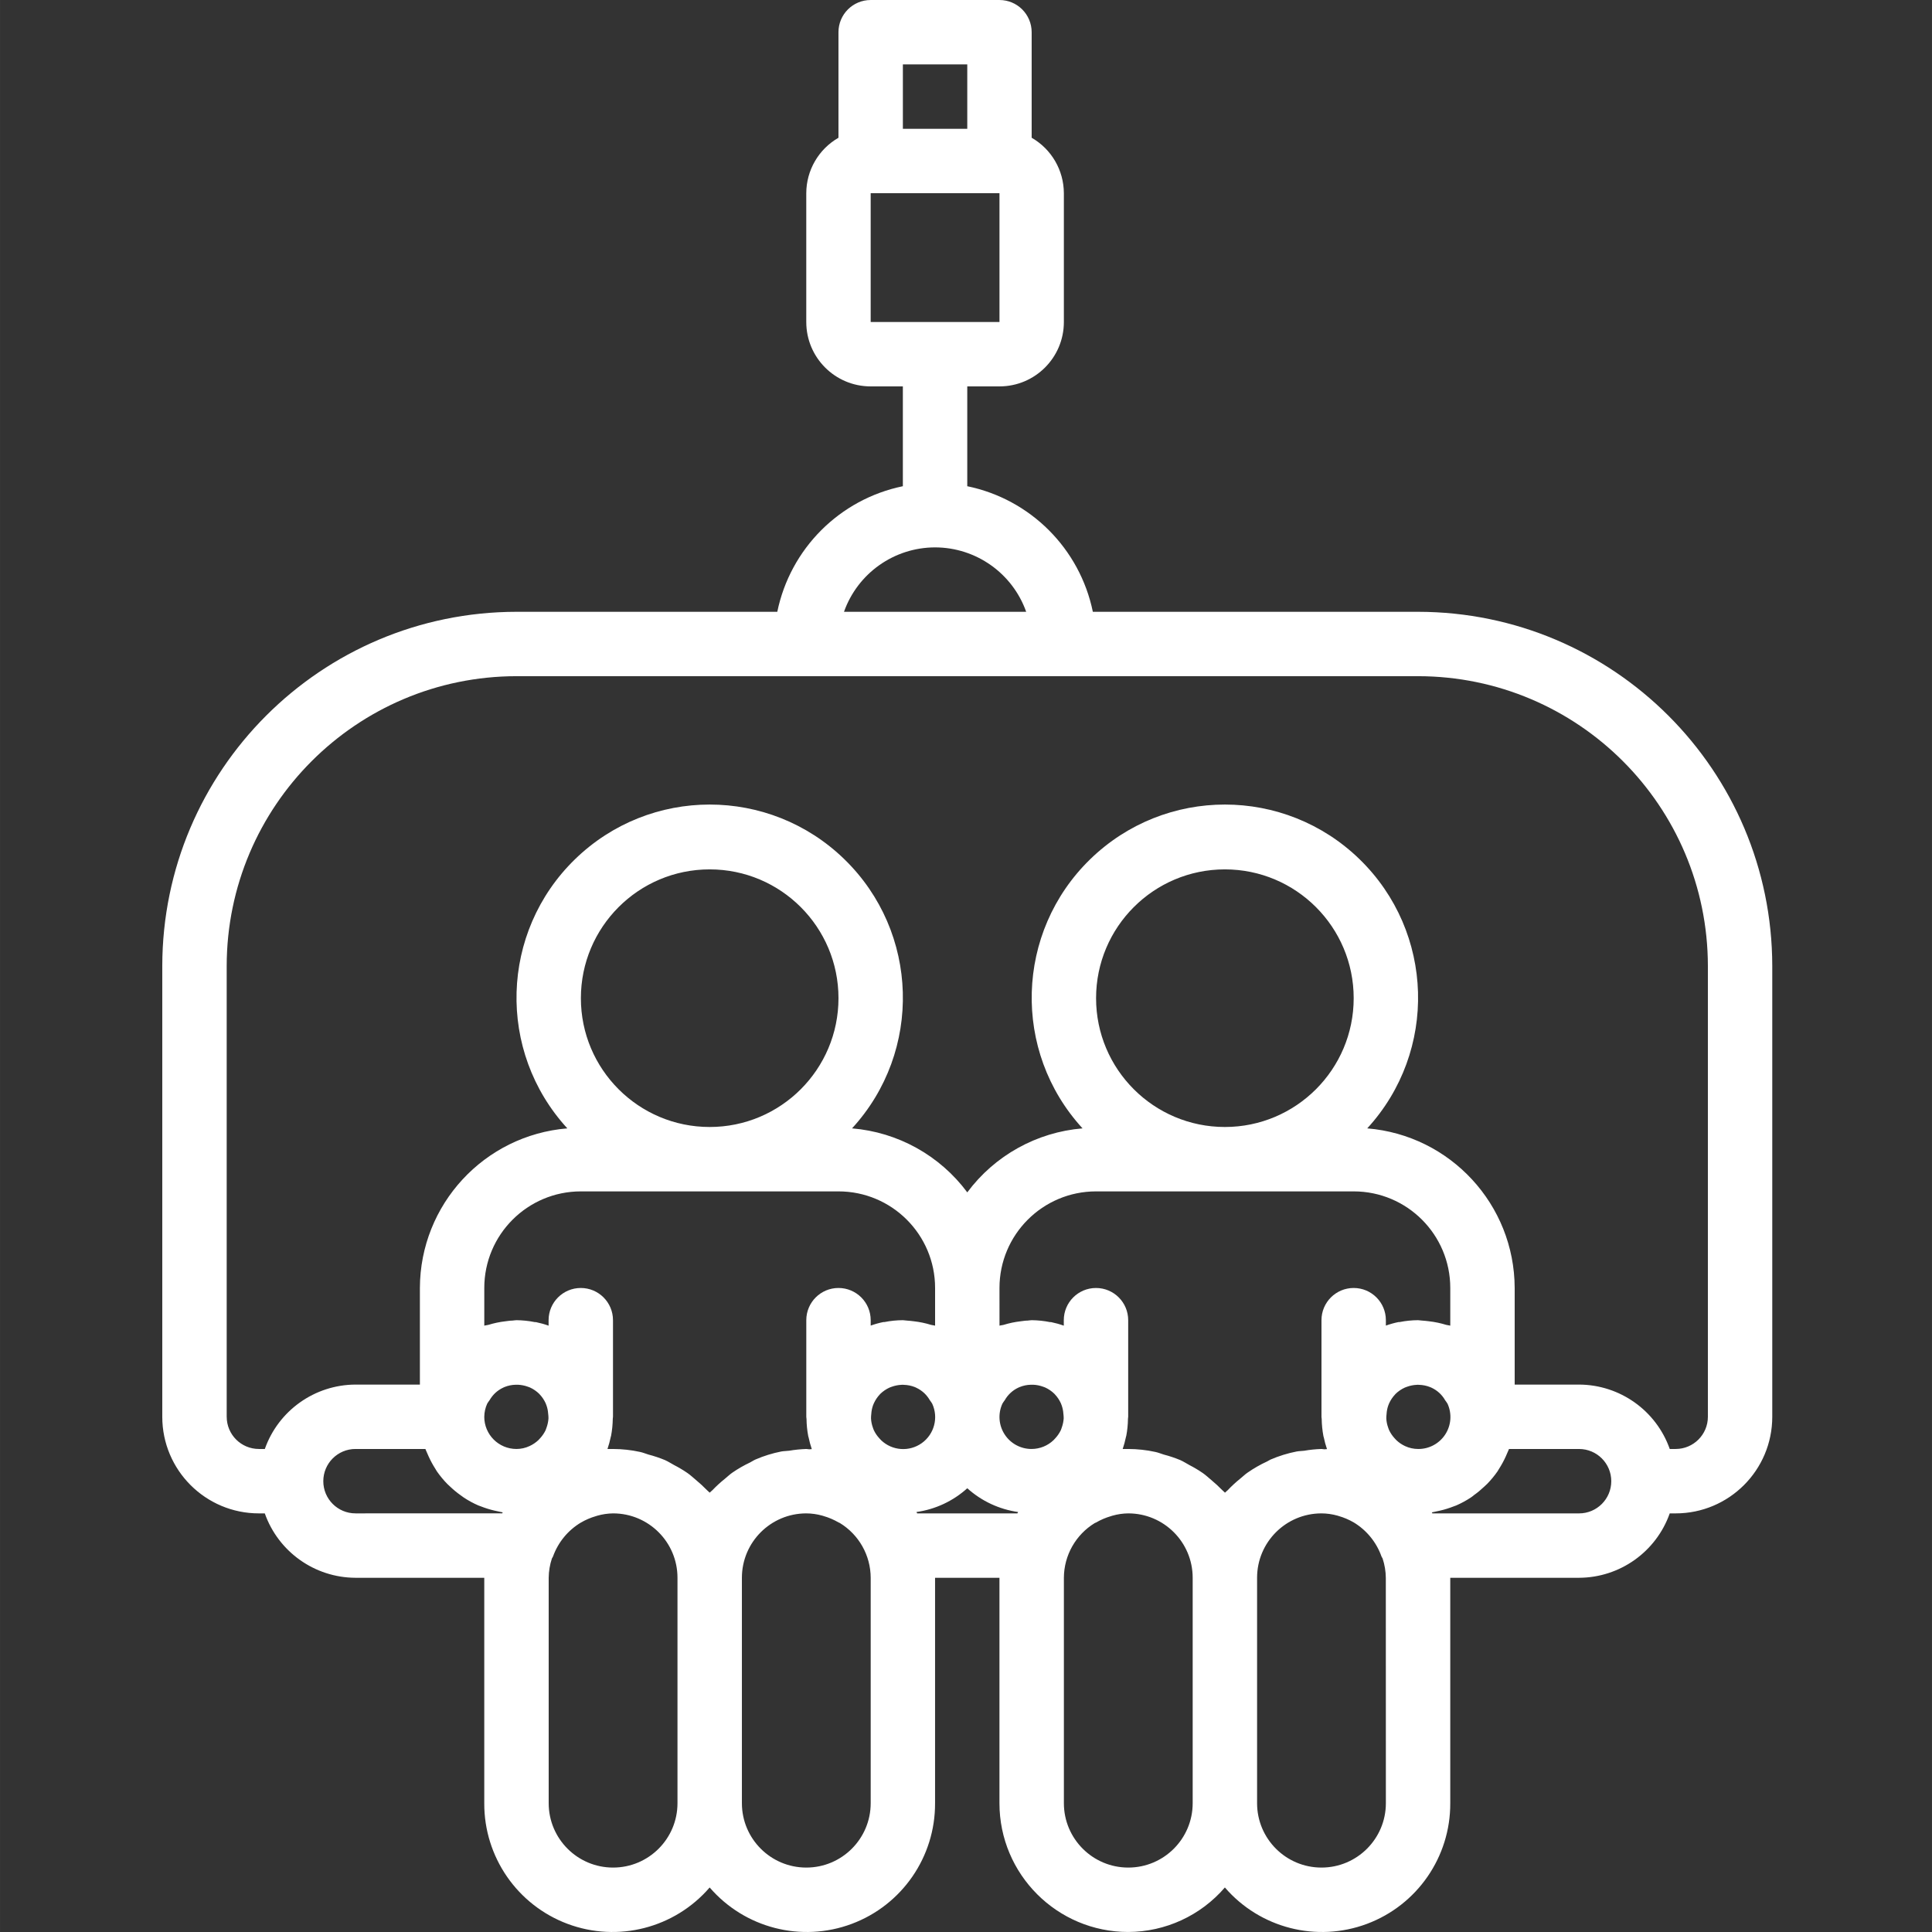<svg height="512pt" viewBox="-43 0 512 512.007" width="512pt" fill='white' xmlns="http://www.w3.org/2000/svg"><rect x="-43" y="0" width="512" height="512.007" fill="#333333" stroke="none"/><path d="m256.004 512c9.84-.031 19.18-4.336 25.602-11.793 9.289 10.781 24.316 14.633 37.648 9.645 13.332-4.984 22.145-17.75 22.082-31.984v-59.734h34.133c10.812-.043 20.43-6.875 24.031-17.066h1.57c14.137 0 25.602-11.461 25.602-25.602v-119.465c-.062-51.816-42.051-93.805-93.867-93.867h-86.188c-3.453-16.742-16.535-29.828-33.281-33.281v-26.453h8.535c9.426 0 17.066-7.641 17.066-17.066v-34.133c-.02-6.07-3.27-11.668-8.535-14.695v-27.969c0-4.715-3.82-8.535-8.531-8.535h-34.133c-4.715 0-8.535 3.82-8.535 8.535v27.969c-5.262 3.027-8.516 8.625-8.531 14.695v34.133c0 9.426 7.641 17.066 17.066 17.066h8.531v26.453c-16.742 3.453-29.828 16.539-33.277 33.281h-69.121c-51.816.062-93.805 42.051-93.867 93.867v119.465c0 14.141 11.461 25.602 25.602 25.602h1.566c3.605 10.191 13.223 17.023 24.031 17.066h34.133v59.734c-.062 14.234 8.75 27 22.082 31.984 13.332 4.988 28.359 1.137 37.652-9.645 9.293 10.781 24.32 14.633 37.652 9.645 13.332-4.984 22.145-17.75 22.082-31.984v-59.734h17.066v59.734c0 18.852 15.281 34.133 34.133 34.133zm-59.734-494.934h17.066v17.066h-17.066zm-8.531 34.133h34.133v34.133h-34.133zm-17.066 332.801c-1.523.051-3.039.203-4.543.461-.691.094-1.406.078-2.082.203-2.344.461-4.633 1.172-6.824 2.117-.52.223-.973.555-1.477.805-1.633.77-3.199 1.672-4.684 2.695-.691.484-1.289 1.066-1.949 1.605-1.172.938-2.281 1.949-3.316 3.035-.223.238-.512.41-.727.656-.223-.254-.512-.441-.742-.691-.922-.945-1.898-1.844-2.918-2.688-.727-.613-1.418-1.254-2.203-1.809-1.145-.785-2.34-1.5-3.574-2.133-.793-.434-1.547-.922-2.371-1.297-1.438-.598-2.914-1.094-4.422-1.484-.742-.223-1.449-.531-2.219-.691-2.348-.516-4.746-.777-7.152-.785-.492 0-.988 0-1.484 0 .348-1.027.633-2.07.855-3.133 0-.109.066-.211.094-.332.281-1.492.434-3.004.453-4.523 0-.195.059-.383.059-.578v-25.566c0-4.715-3.82-8.535-8.535-8.535-4.711 0-8.531 3.82-8.531 8.535v1.449c-1.098-.391-2.223-.703-3.363-.938-.094 0-.188 0-.281 0-1.602-.324-3.23-.496-4.863-.512-.375 0-.727.094-1.102.109-.613 0-1.203.113-1.809.18-1.547.176-3.07.496-4.559.957-.348.102-.723.094-1.066.211v-9.992c0-14.137 11.461-25.598 25.602-25.598h68.266c14.141 0 25.602 11.461 25.602 25.598v9.992c-.344-.117-.719-.109-1.059-.211-1.492-.461-3.023-.781-4.574-.957-.605-.066-1.195-.152-1.801-.18-.375 0-.727-.109-1.102-.109-1.641.008-3.277.172-4.891.496-.094 0-.188 0-.281 0-1.141.23-2.262.547-3.359.938v-1.434c0-4.715-3.82-8.535-8.535-8.535-4.711 0-8.531 3.82-8.531 8.535v25.598c0 .199.051.379.059.566.016 1.523.168 3.043.453 4.539 0 .109.066.211.094.324.215 1.062.5 2.113.852 3.141-.238 0-.453.051-.684.051-.23 0-.504-.086-.773-.086zm-85.336-8.535c.012-1.199.277-2.387.777-3.48.188-.316.398-.621.625-.914.398-.695.895-1.328 1.473-1.883.637-.598 1.363-1.086 2.152-1.453l.352-.16c.938-.375 1.934-.578 2.941-.598h.648c.875.043 1.738.215 2.562.512.176.066.375.121.555.203.922.418 1.766.996 2.488 1.707l.086.102c.664.695 1.207 1.5 1.605 2.375.086.195.16.391.23.598.242.691.387 1.418.434 2.148.059.418.086.84.086 1.266-.051.809-.215 1.605-.484 2.371-.094.266-.172.535-.281.777-.359.738-.824 1.426-1.375 2.039-.18.195-.375.426-.52.562-.691.656-1.484 1.191-2.348 1.586-1.086.512-2.273.777-3.473.777-4.715 0-8.535-3.82-8.535-8.535zm25.602-110.93c0-18.852 15.281-34.137 34.133-34.137 18.852 0 34.133 15.285 34.133 34.137 0 18.848-15.281 34.133-34.133 34.133-18.852 0-34.133-15.285-34.133-34.133zm110.934 76.797c0-14.137 11.461-25.598 25.598-25.598h68.27c14.137 0 25.598 11.461 25.598 25.598v9.992c-.34-.117-.715-.109-1.059-.211-1.492-.461-3.023-.781-4.574-.957-.605-.066-1.191-.152-1.797-.18-.379 0-.727-.109-1.102-.109-1.645.008-3.281.172-4.891.496-.094 0-.188 0-.281 0-1.141.23-2.266.547-3.363.938v-1.434c0-4.715-3.82-8.535-8.531-8.535-4.715 0-8.535 3.82-8.535 8.535v25.598c0 .199.051.379.059.566.02 1.523.172 3.043.453 4.539 0 .109.07.211.094.324.215 1.062.5 2.113.855 3.141-.23 0-.453.051-.684.051s-.504-.086-.777-.086c-1.543.047-3.078.203-4.598.469-.66.086-1.332.07-1.98.195-2.375.465-4.691 1.18-6.914 2.137-.324.145-.598.348-.91.5-1.836.844-3.586 1.848-5.242 3.004-.641.453-1.195.992-1.801 1.484-1.207.969-2.348 2.02-3.41 3.141-.223.23-.504.41-.719.648-.223-.254-.512-.441-.742-.691-.922-.945-1.898-1.844-2.918-2.688-.727-.613-1.418-1.254-2.203-1.809-1.145-.785-2.34-1.5-3.574-2.133-.793-.434-1.543-.922-2.371-1.297-1.438-.598-2.914-1.094-4.422-1.484-.742-.223-1.449-.531-2.219-.691-2.355-.516-4.762-.777-7.176-.785-.496 0-.988 0-1.484 0 .348-1.027.633-2.07.852-3.133 0-.109.07-.211.094-.332.285-1.492.438-3.004.453-4.523 0-.195.059-.383.059-.578v-25.566c0-4.715-3.82-8.535-8.531-8.535-4.715 0-8.535 3.82-8.535 8.535v1.449c-1.098-.391-2.219-.703-3.359-.938-.094 0-.188 0-.281 0-1.602-.324-3.23-.496-4.867-.512-.375 0-.723.094-1.098.109-.617 0-1.203.113-1.812.18-1.543.176-3.07.496-4.555.957-.352.102-.727.094-1.066.211zm25.598-76.797c0-18.852 15.285-34.137 34.137-34.137 18.848 0 34.133 15.285 34.133 34.137 0 18.848-15.285 34.133-34.133 34.133-18.852 0-34.137-15.285-34.137-34.133zm85.336 119.465c-1.18-.004-2.344-.258-3.414-.75-.867-.395-1.66-.934-2.348-1.59-.145-.137-.34-.363-.52-.562-.559-.617-1.023-1.312-1.383-2.062-.109-.223-.18-.48-.273-.727-.281-.777-.445-1.59-.484-2.414 0-.402.023-.805.074-1.203.047-.758.195-1.504.445-2.219.066-.188.137-.375.223-.555.398-.883.945-1.695 1.613-2.398l.074-.094c.73-.711 1.574-1.289 2.5-1.707.18-.086.375-.137.555-.207.824-.297 1.688-.473 2.562-.512.203 0 .434-.051.629 0 1.008.023 2 .227 2.938.598l.375.164c1.523.707 2.789 1.871 3.617 3.336.227.293.434.598.625.914 1.203 2.637.973 5.711-.609 8.141-1.586 2.43-4.301 3.883-7.199 3.848zm-142.32-2.34c-.145-.137-.34-.363-.52-.562-.559-.617-1.027-1.312-1.383-2.062-.109-.223-.18-.48-.273-.727-.281-.777-.445-1.59-.484-2.414 0-.402.023-.805.074-1.203.047-.758.195-1.504.445-2.219.066-.188.137-.375.223-.555.398-.883.945-1.695 1.609-2.398l.078-.094c.73-.711 1.574-1.289 2.5-1.707.18-.086.375-.137.555-.207.824-.297 1.688-.473 2.562-.512.203 0 .434-.051.629 0 1.012.023 2.012.227 2.953.598l.352.164c.789.367 1.512.855 2.148 1.449.578.555 1.078 1.191 1.477 1.887.227.293.434.598.621.914 1.699 3.691.539 8.07-2.77 10.434-3.309 2.363-7.828 2.047-10.77-.758zm32.164-9.676c.188-.316.395-.621.621-.914.828-1.461 2.094-2.629 3.617-3.336l.375-.16c.934-.375 1.926-.578 2.93-.598h.648c.875.039 1.738.211 2.559.512.18.066.375.121.555.203.926.418 1.77.996 2.492 1.707l.086.102c.664.695 1.207 1.5 1.605 2.375.082.195.16.391.227.598.242.691.391 1.418.438 2.148.059.418.086.84.086 1.266-.051.809-.215 1.605-.488 2.371-.094.266-.168.535-.281.777-.359.738-.82 1.426-1.375 2.039-.176.195-.375.426-.52.562-1.562 1.508-3.648 2.352-5.82 2.363-2.898.02-5.605-1.441-7.176-3.879-1.574-2.434-1.793-5.504-.578-8.137zm33.355 122.949c-9.426 0-17.066-7.641-17.066-17.066v-59.734c.027-5.93 3.133-11.426 8.199-14.508.094-.051.195-.066.289-.117 1.254-.73 2.594-1.305 3.988-1.707l.383-.121c1.367-.391 2.785-.598 4.207-.613 9.426 0 17.066 7.641 17.066 17.066v59.734c0 9.426-7.641 17.066-17.066 17.066zm68.266-17.066c0 9.426-7.641 17.066-17.066 17.066s-17.066-7.641-17.066-17.066v-59.734c0-9.426 7.641-17.066 17.066-17.066 1.426.008 2.844.207 4.215.59l.352.109c1.398.402 2.742.977 4 1.707 3.414 2.07 6.008 5.258 7.34 9.02.07.188.207.332.289.52.551 1.652.836 3.383.855 5.121zm51.199-76.801h-38.875l-.145-.266c.312-.043.621-.137.938-.195.316-.059.852-.172 1.227-.266 1.219-.281 2.414-.652 3.578-1.109.246-.102.492-.168.742-.273 1.332-.582 2.613-1.277 3.832-2.082.305-.203.598-.426.852-.648.949-.672 1.844-1.414 2.688-2.219.266-.246.539-.477.793-.742 1.012-1.035 1.938-2.156 2.766-3.344.145-.215.258-.445.395-.656.672-1.047 1.27-2.145 1.781-3.277.164-.352.316-.699.461-1.066s.289-.605.402-.922h18.566c4.715 0 8.535 3.82 8.535 8.535 0 4.711-3.82 8.531-8.535 8.531zm-170.664-256c10.844.012 20.512 6.848 24.141 17.066h-48.281c3.629-10.219 13.293-17.055 24.141-17.066zm-187.734 230.398v-119.465c.047-42.395 34.402-76.754 76.801-76.801h238.934c42.395.047 76.75 34.406 76.801 76.801v119.465c0 4.715-3.824 8.535-8.535 8.535h-1.57c-3.602-10.191-13.219-17.023-24.031-17.066h-17.066v-25.602c-.066-22.105-17.043-40.48-39.074-42.297 18.734-20.418 17.828-52.027-2.043-71.336-19.871-19.309-51.492-19.309-71.363 0-19.871 19.309-20.773 50.918-2.043 71.336-12.145 1.004-23.273 7.184-30.543 16.961-7.27-9.777-18.395-15.957-30.539-16.961 18.73-20.418 17.824-52.027-2.047-71.336-19.867-19.309-51.492-19.309-71.359 0-19.871 19.309-20.777 50.918-2.047 71.336-22.031 1.816-39.008 20.191-39.074 42.297v25.602h-17.066c-10.809.043-20.426 6.875-24.031 17.066h-1.566c-4.715 0-8.535-3.82-8.535-8.535zm34.133 25.602c-4.711 0-8.531-3.82-8.531-8.531 0-4.715 3.82-8.535 8.531-8.535h18.527c.109.316.273.613.398.93.129.316.301.699.461 1.051.516 1.137 1.109 2.234 1.785 3.285.137.211.246.441.391.656.832 1.188 1.754 2.309 2.766 3.344.258.266.531.496.793.742.844.805 1.742 1.547 2.691 2.219.297.223.586.445.895.648 1.215.805 2.496 1.5 3.832 2.082.246.105.492.172.742.273 1.164.457 2.359.828 3.574 1.109.41.094.812.188 1.23.266.418.078.621.152.938.195l-.145.266zm68.266 93.867c-9.426 0-17.066-7.641-17.066-17.066v-59.734c.02-1.738.309-3.469.855-5.121.086-.188.223-.332.289-.52 1.352-3.762 3.961-6.941 7.391-8.992 1.258-.73 2.602-1.305 4-1.707l.352-.113c1.359-.387 2.766-.594 4.18-.613 9.426 0 17.066 7.641 17.066 17.066v59.734c0 9.426-7.641 17.066-17.066 17.066zm68.27-17.066c0 9.426-7.641 17.066-17.066 17.066s-17.066-7.641-17.066-17.066v-59.734c0-9.426 7.641-17.066 17.066-17.066 1.422.008 2.836.207 4.207.59l.383.117c1.395.406 2.73.977 3.984 1.707.094.051.195.07.289.121 5.078 3.086 8.184 8.59 8.203 14.531zm12.32-76.801c-.066-.121-.129-.246-.195-.359 5.02-.707 9.711-2.902 13.473-6.297 3.766 3.395 8.457 5.59 13.477 6.297-.07.113-.129.238-.199.359zm0 0"/></svg>